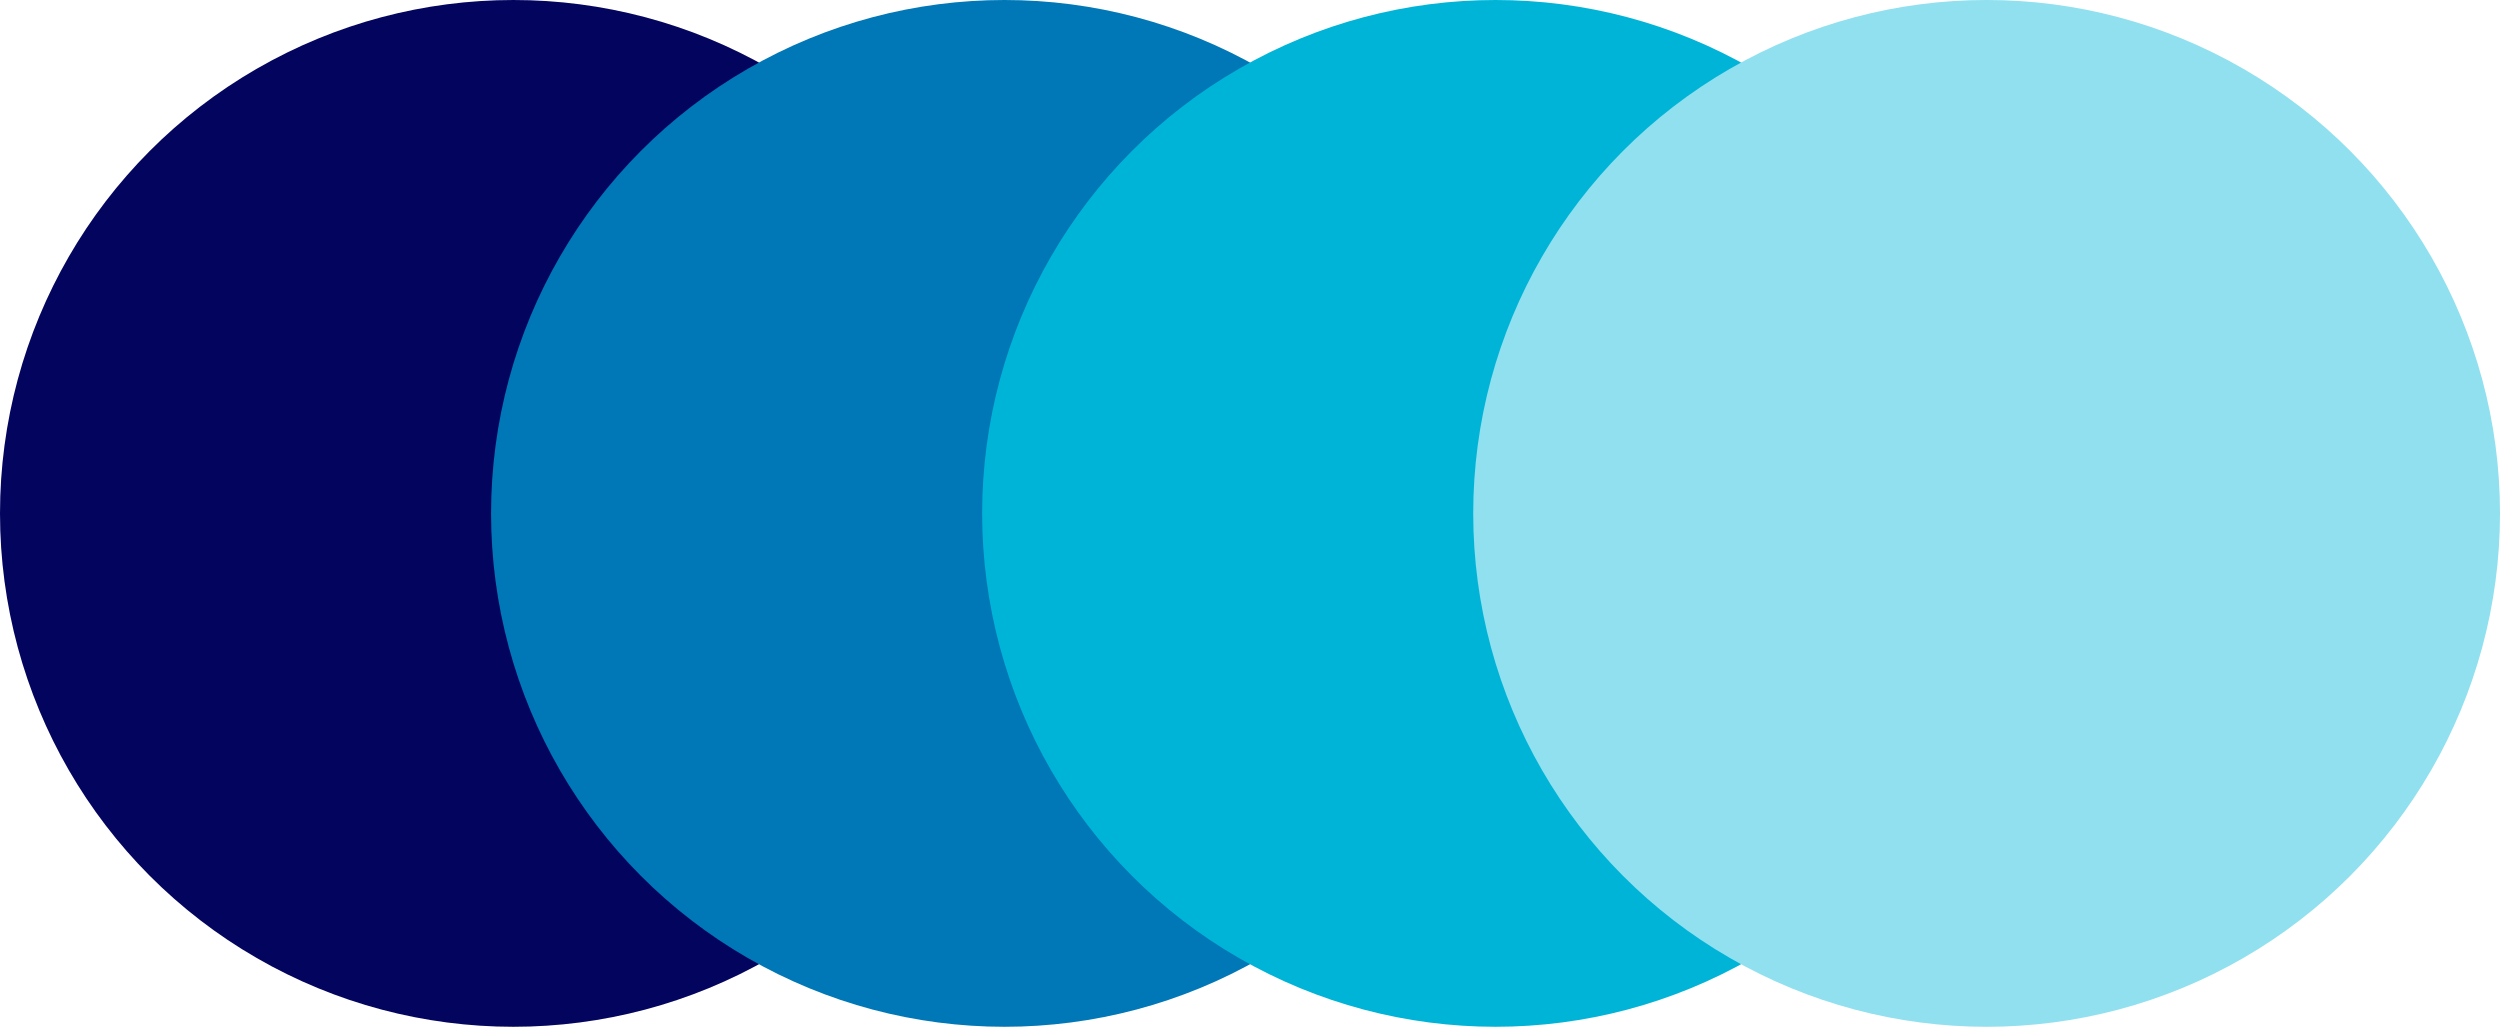 <svg width="56" height="23" viewBox="0 0 56 23" fill="none" xmlns="http://www.w3.org/2000/svg">
<circle cx="11.5" cy="11.5" r="11.5" fill="#03045E"/>
<circle cx="22.5" cy="11.5" r="11.5" fill="#0077B6"/>
<circle cx="33.5" cy="11.5" r="11.5" fill="#00B4D8"/>
<circle cx="44.5" cy="11.5" r="11.5" fill="#90E0EF"/>
</svg>
